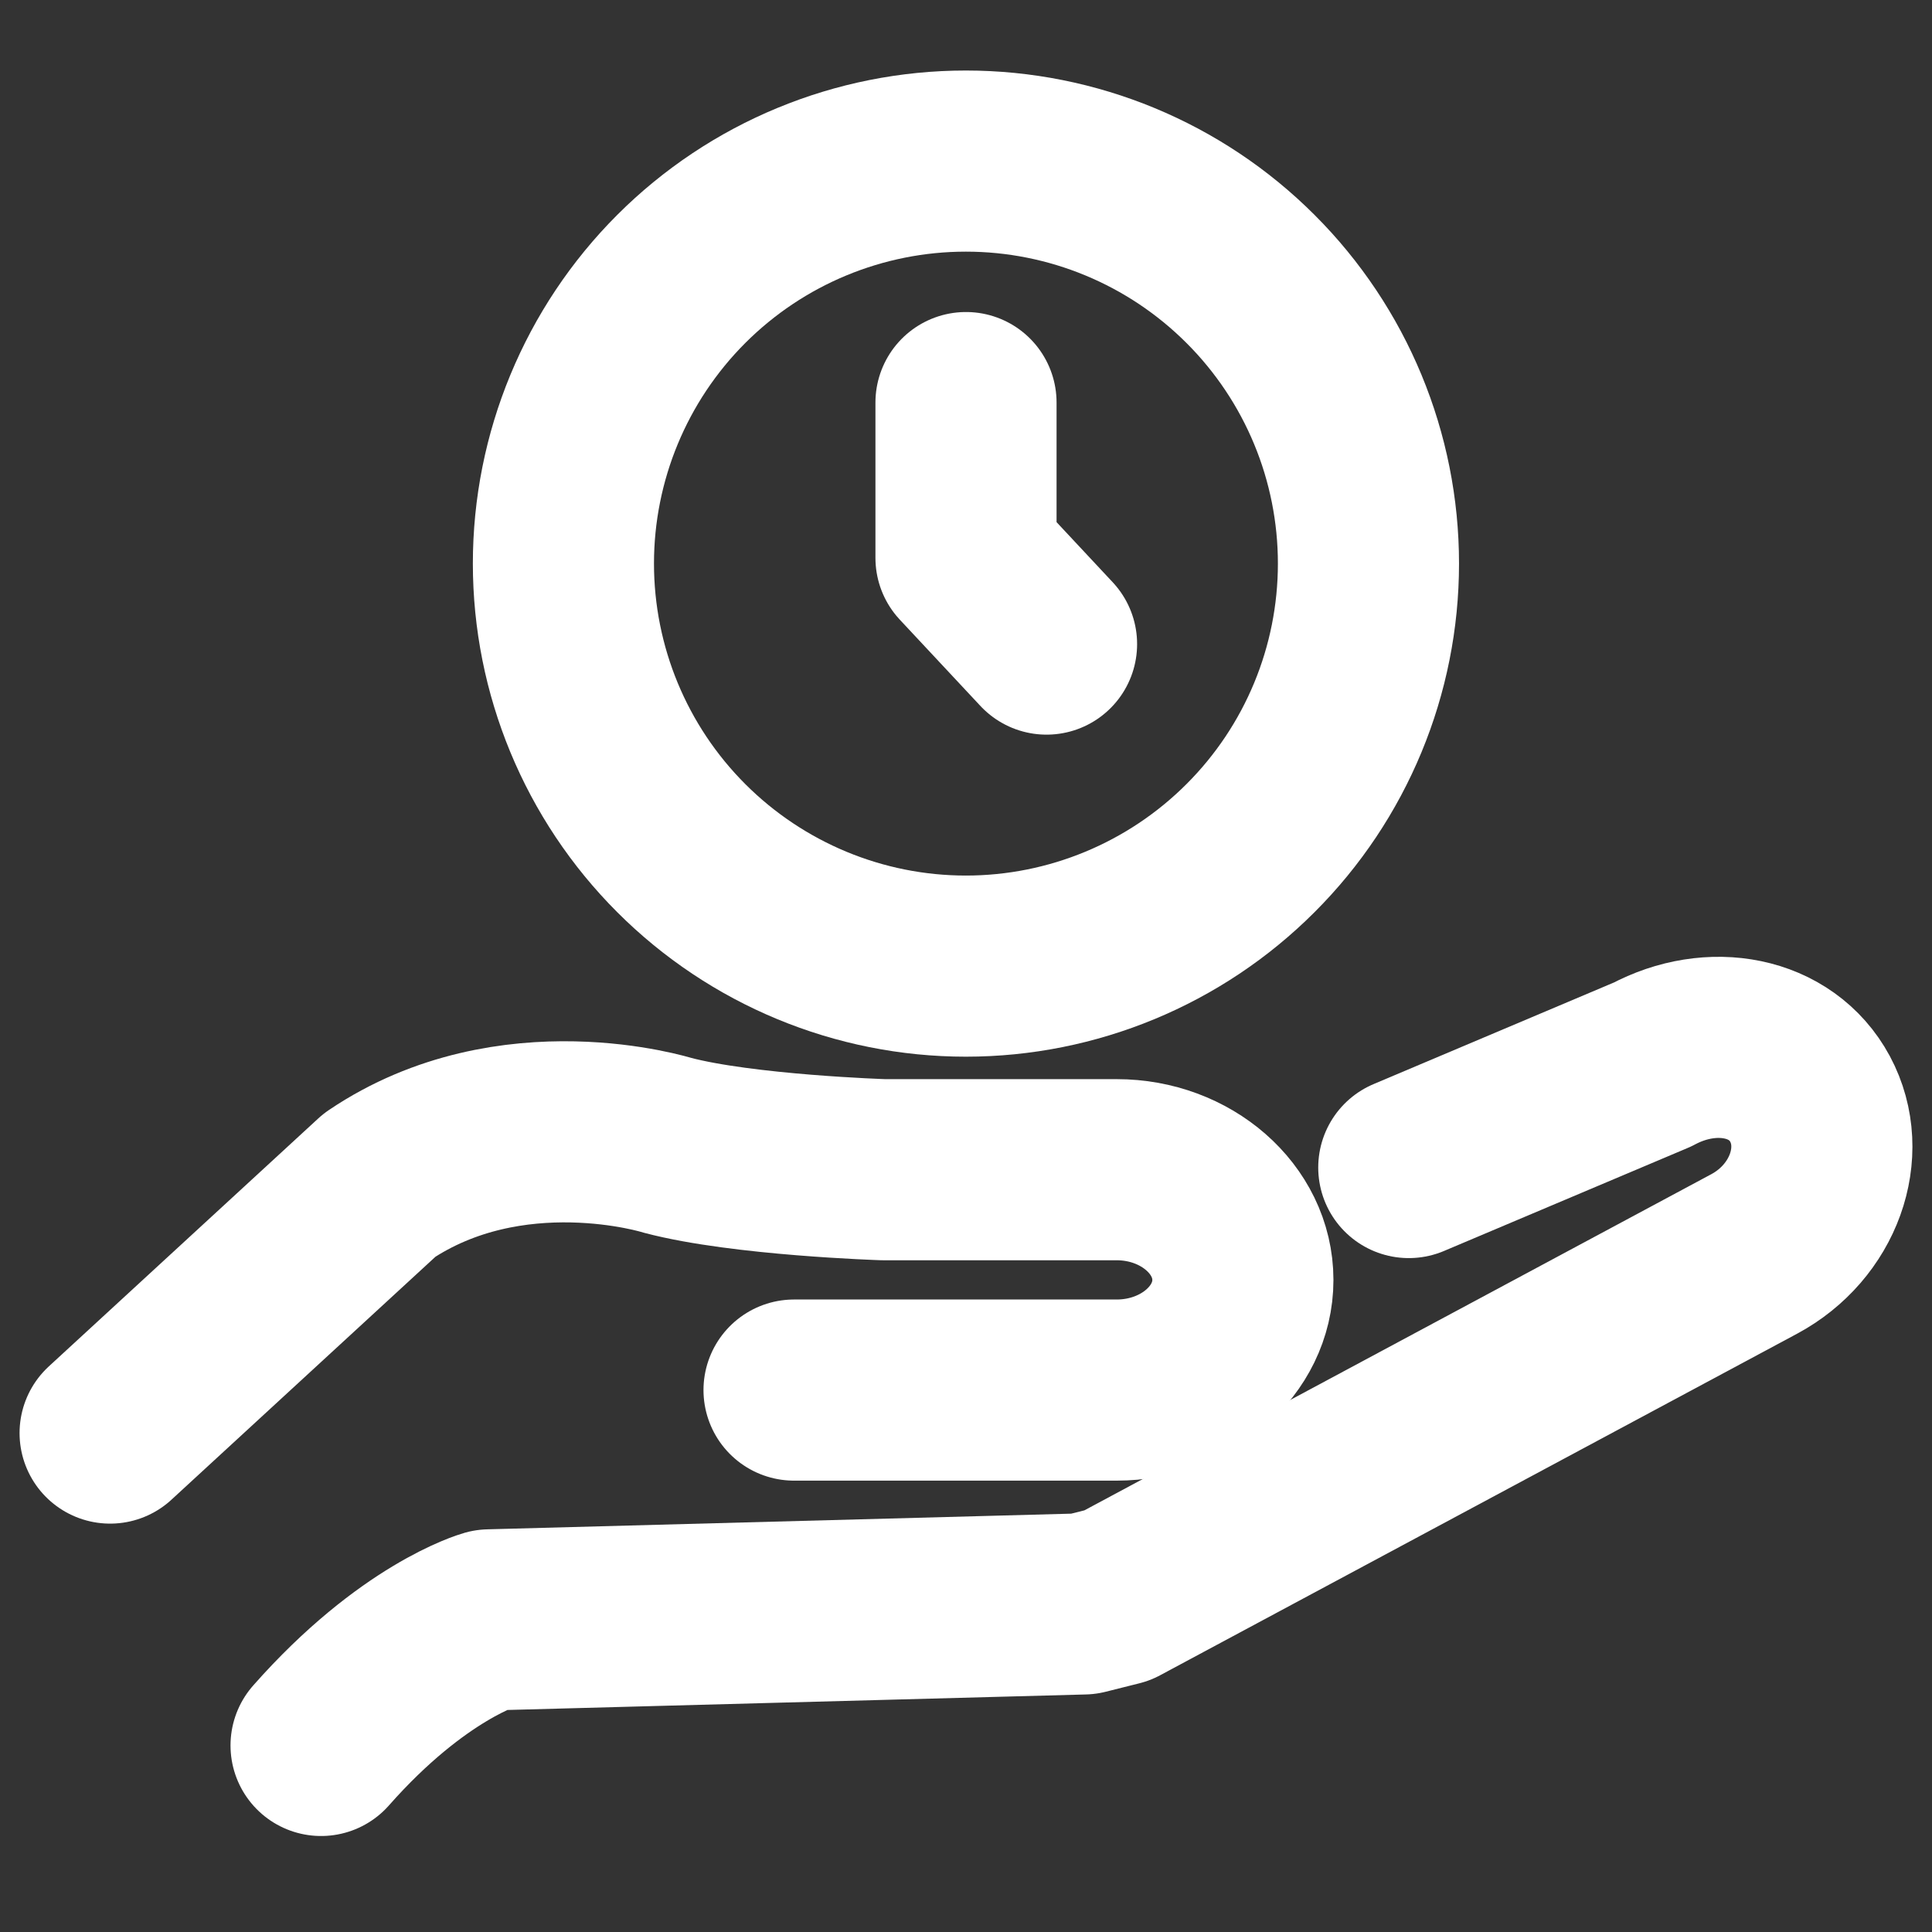 <svg width="16" height="16" viewBox="0 0 16 16" fill="none" xmlns="http://www.w3.org/2000/svg">
<rect x="0" y="0" width="16" height="16" fill="#333333" stroke="none"/>
<path d="M11.667 9.669L13.685 8.816C14.176 8.553 14.752 8.659 14.99 9.101C15.227 9.543 15.019 10.121 14.527 10.385L9.253 13.213L8.974 13.283L4.054 13.415C4.054 13.415 3.42 13.593 2.659 14.455" stroke="white" stroke-width="1.5" stroke-linecap="round" stroke-linejoin="round"/>
<path d="M0.912 11.868L3.144 9.814C4.234 9.079 5.528 9.485 5.528 9.485C6.153 9.65 7.317 9.687 7.317 9.687L9.248 9.687C9.823 9.687 10.293 10.098 10.293 10.6C10.293 11.102 9.823 11.512 9.248 11.512H6.576" stroke="white" stroke-width="1.5" stroke-linecap="round" stroke-linejoin="round"/>
<path d="M8.667 5.334L8 4.62V3.334" stroke="white" stroke-width="1.5" stroke-linecap="round" stroke-linejoin="round"/>
<path d="M11.333 4.667C11.333 5.551 10.982 6.399 10.356 7.024C9.731 7.649 8.883 8.001 7.999 8.001C7.115 8.001 6.267 7.649 5.642 7.024C5.017 6.399 4.666 5.551 4.666 4.667C4.666 3.783 5.017 2.935 5.642 2.31C6.267 1.685 7.115 1.334 7.999 1.334C8.883 1.334 9.731 1.685 10.356 2.31C10.982 2.935 11.333 3.783 11.333 4.667Z" stroke="white" stroke-width="1.5" stroke-linecap="round" stroke-linejoin="round"/>
</svg>
